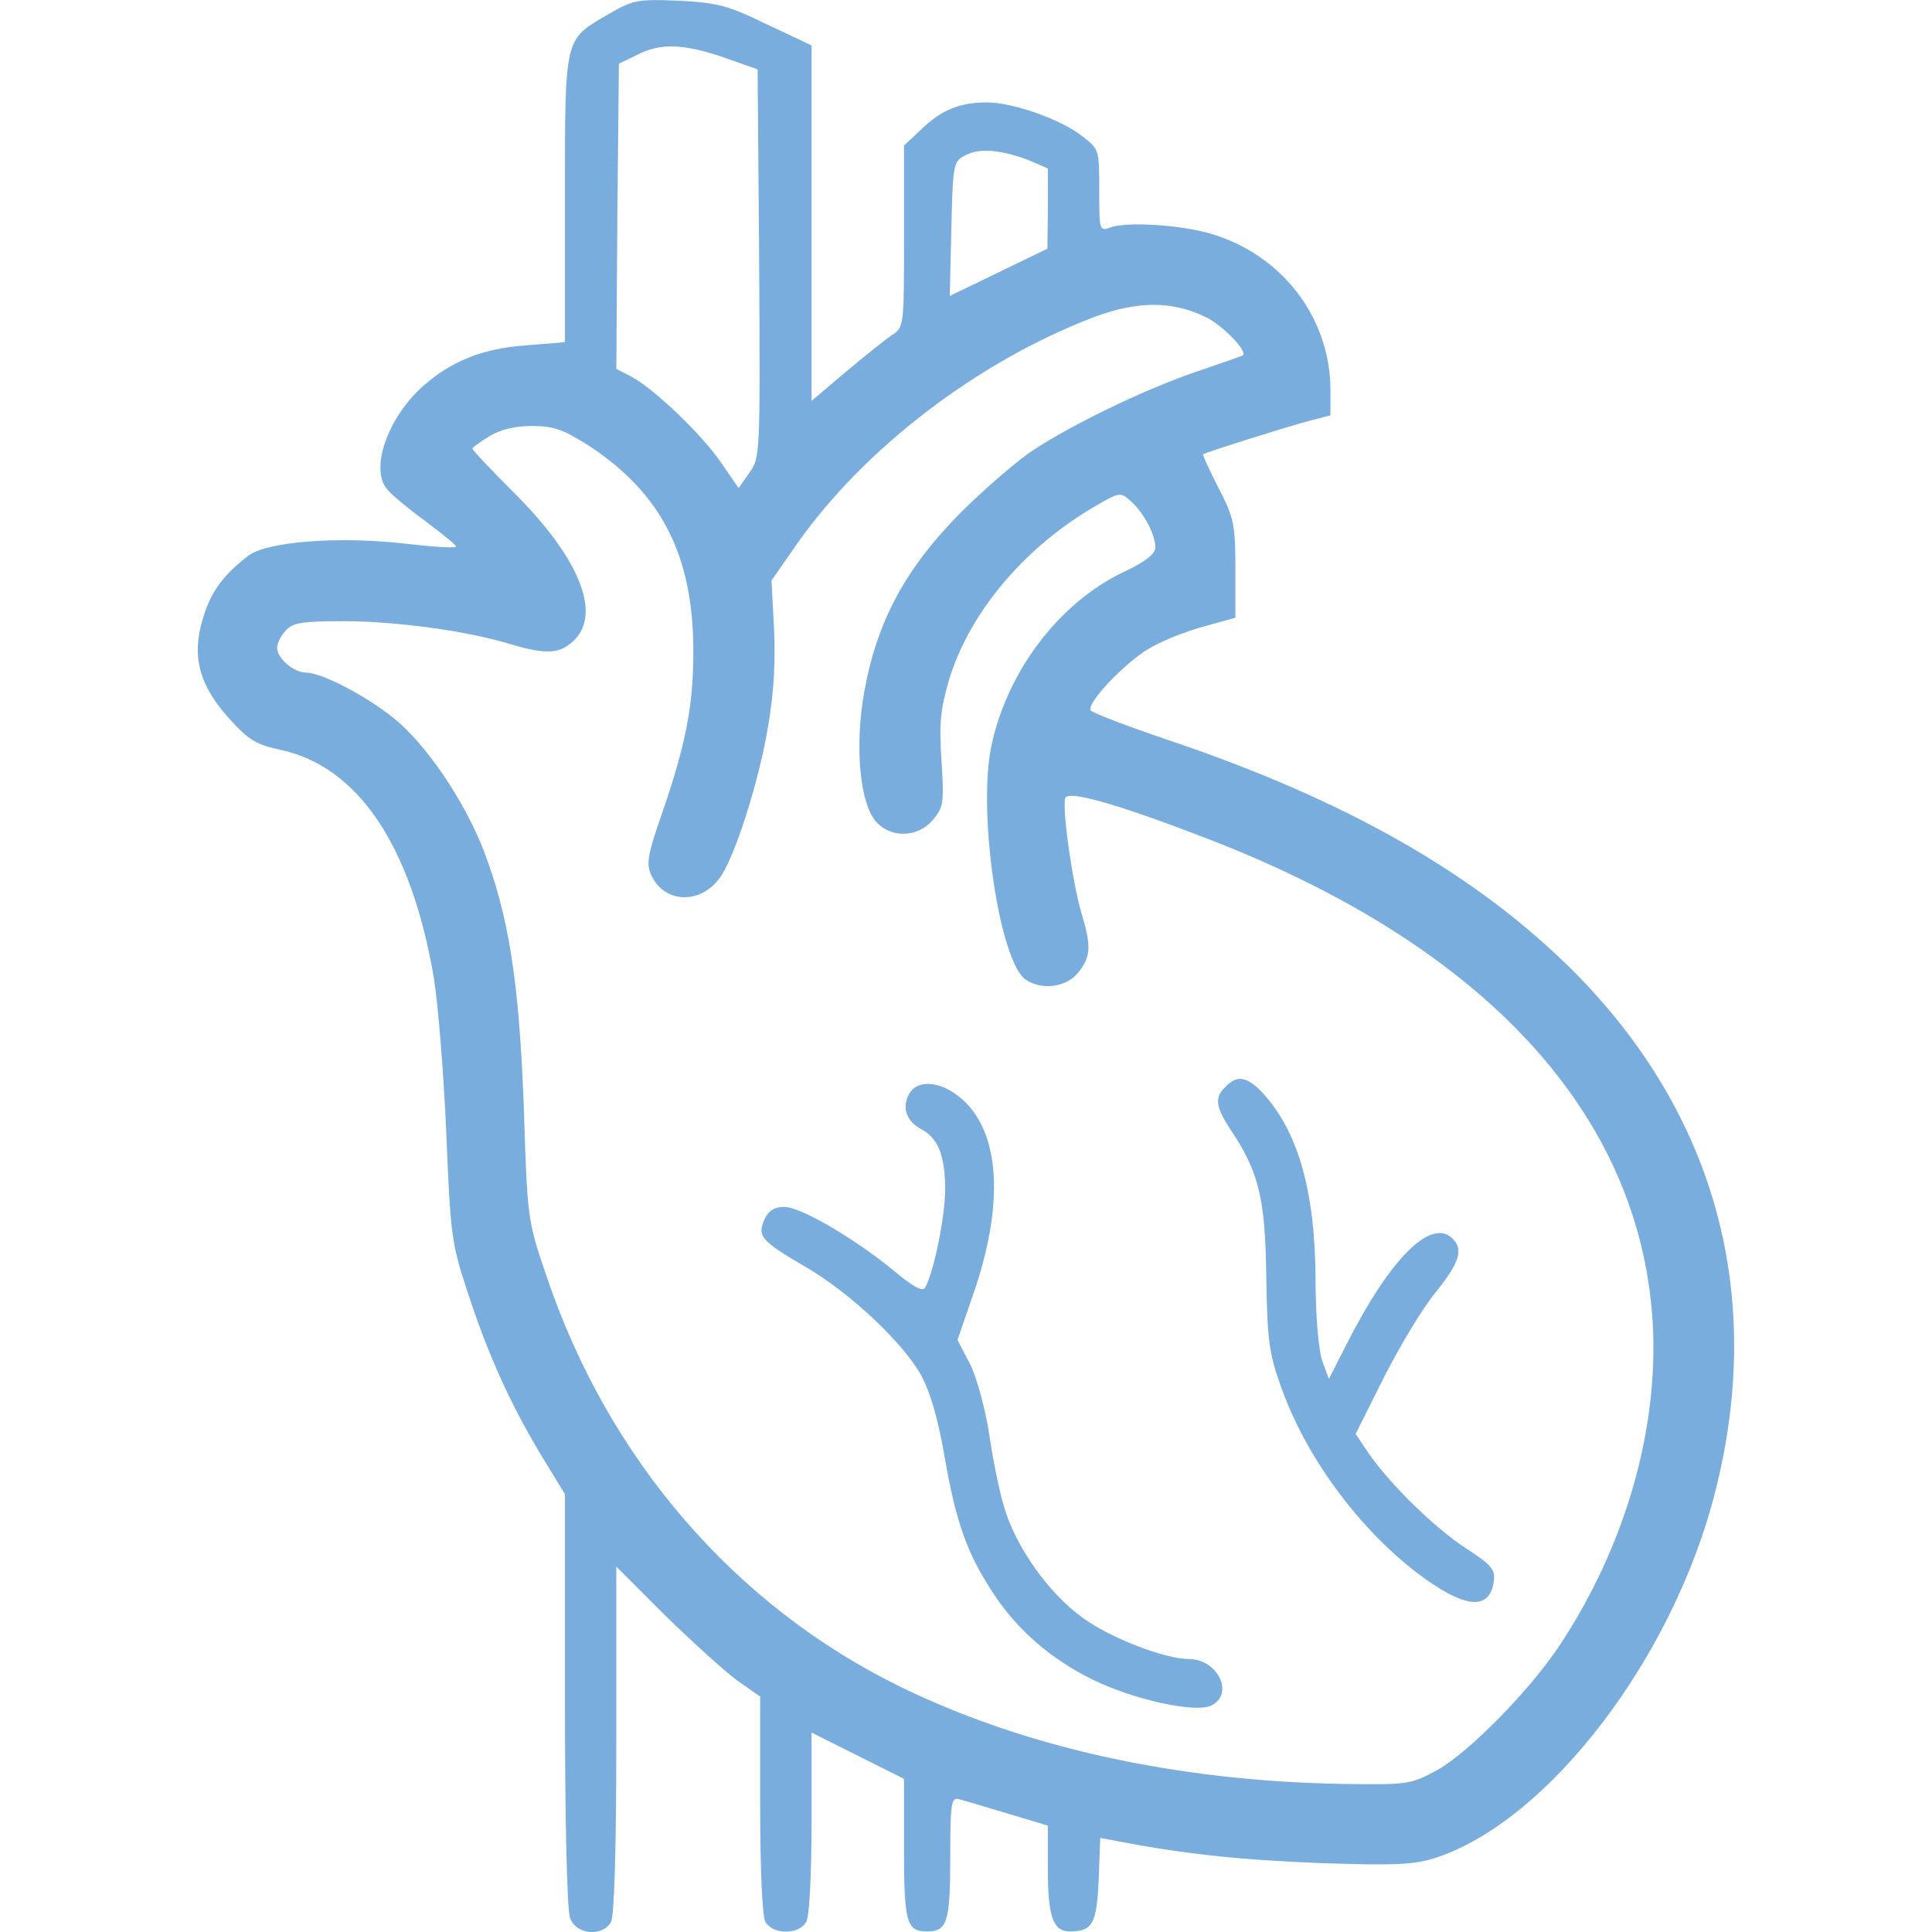 <?xml version="1.0" encoding="utf-8"?>
<!-- Generator: Adobe Illustrator 27.3.1, SVG Export Plug-In . SVG Version: 6.00 Build 0)  -->
<svg version="1.1" id="Layer_1" xmlns="http://www.w3.org/2000/svg" xmlns:xlink="http://www.w3.org/1999/xlink" x="0px" y="0px"
	 viewBox="0 0 70 70" style="enable-background:new 0 0 70 70;" xml:space="preserve">
<style type="text/css">
	.st0{fill:#79ADDD;}
</style>
<g transform="translate(0,752) scale(0.1,-0.1)">
	<path class="st0" d="M220.33,7514.78c-16.01-9.31-15.64-7.63-15.64-66.83v-51.94l-13.78-1.12c-16.2-1.12-27.55-5.77-37.98-15.08
		c-12.47-11.36-18.8-29.41-12.84-36.86c1.12-1.68,7.63-7.07,13.96-11.73c6.52-4.84,11.54-8.94,11.17-9.31
		c-0.37-0.56-8.75,0-18.43,1.12c-24.39,2.79-50.26,0.74-56.96-4.47c-9.31-7.26-13.59-13.22-16.38-22.9
		c-4.1-13.4-1.3-24.01,9.68-36.11c6.89-7.63,9.68-9.31,18.24-11.17c28.3-5.96,47.66-34.62,55.85-82.84
		c1.49-9.31,3.54-34.44,4.47-55.85c1.49-36.67,1.86-40.21,7.63-57.52c7.45-22.9,15.45-40.58,26.62-59.2l8.75-14.33v-74.46
		c0-43.75,0.74-76.32,1.86-79.12c2.23-6.14,11.91-6.89,14.89-1.3c1.12,2.42,1.86,26.62,1.86,66.08v62.55l17.31-17.31
		c9.68-9.49,21.41-20.1,26.06-23.64l8.75-6.14v-38.91c0-23.27,0.74-40.4,1.86-42.63c2.61-4.84,12.29-4.84,14.89,0
		c1.12,2.23,1.86,17.31,1.86,36.11v32.39l16.75-8.38l16.75-8.38v-25.32c0-26.81,0.93-29.97,8.38-29.97c7.26,0,8.38,3.35,8.38,26.62
		c0,20.29,0.37,22.15,3.35,21.22c1.68-0.37,9.68-2.79,17.68-5.21l14.33-4.28v-15.64c0-17.31,1.86-22.71,8-22.71
		c8.19,0,9.68,2.79,10.42,18.62l0.56,15.26l6.89-1.3c24.39-4.65,44.3-6.7,72.97-7.82c27.74-0.93,34.07-0.56,42.07,2.05
		c40.77,13.59,85.82,72.6,100.9,132.54c18.06,70.92,0.19,136.45-50.82,188.01c-35.37,35.56-83.02,62.73-147.99,84.51
		c-14.89,5.03-27.36,9.87-27.55,10.61c-1.12,2.98,12.66,17.31,21.22,22.34c4.65,2.79,13.59,6.33,19.92,8l11.36,3.16v17.68
		c0,16.2-0.56,18.62-6.14,29.41c-3.35,6.52-5.77,11.91-5.58,12.1c0.93,0.74,30.53,10.05,38.35,12.1l7.82,2.05v9.12
		c0,26.25-17.68,49.33-43.75,56.78c-10.98,3.16-29.97,4.28-35.74,2.23c-4.28-1.49-4.28-1.3-4.28,13.4c0,14.71,0,14.89-6.33,19.73
		c-8,6.14-24.94,12.1-34.44,12.1c-9.87,0-16.57-2.79-23.83-9.87l-6.14-5.77v-32.95c0-32.58,0-32.95-4.47-35.74
		c-2.42-1.68-9.87-7.63-16.75-13.4l-12.29-10.42v64.41v64.41l-16.2,7.63c-14.15,6.89-17.87,7.82-32.02,8.56
		C230.75,7520.37,229.26,7519.99,220.33,7514.78z M262.4,7499.14l12.1-4.28l0.56-70.37c0.37-69.06,0.37-70.37-3.54-75.76l-3.91-5.58
		l-6.14,8.94c-6.89,10.24-24.57,27.18-32.76,31.46l-5.4,2.79l0.37,55.29l0.56,55.29l6.52,3.16
		C239.32,7504.54,247.69,7504.17,262.4,7499.14z M373.72,7461.54l5.96-2.61v-14.52l-0.19-14.52l-17.68-8.56l-17.68-8.56l0.56,24.39
		c0.56,23.83,0.74,24.39,5.21,26.62C354.92,7466.57,363.67,7465.64,373.72,7461.54z M437.57,7404.76
		c6.14-3.35,14.71-12.29,12.66-13.59c-0.37-0.19-7.82-2.79-16.57-5.77c-18.06-6.14-44.3-18.62-59.57-28.67
		c-5.58-3.72-17.31-13.78-26.06-22.52c-19.92-20.1-30.16-39.09-34.81-64.41c-3.72-20.29-1.68-41.7,4.65-48.03
		c5.58-5.58,14.89-5.03,20.1,1.12c3.91,4.65,4.1,6.14,3.16,21.41c-0.93,13.78-0.37,18.8,2.79,29.6
		c7.26,23.64,26.25,46.72,51.38,61.8c10.42,6.14,10.61,6.14,14.33,2.79c4.84-4.28,9.12-12.47,8.94-16.94
		c0-2.23-3.72-5.21-11.36-8.75c-23.64-11.17-42.82-36.67-48.21-64.04c-4.65-24.39,3.16-76.7,12.47-83.58
		c5.77-4.1,14.89-2.98,19.17,2.42c4.65,5.77,4.84,9.68,1.12,21.78c-3.16,10.8-7.07,37.98-5.77,41.51
		c1.12,2.98,20.66-2.79,53.24-15.45c99.22-38.72,154.69-99.22,159.53-173.87c2.42-38.91-9.68-81.54-33.88-118.02
		c-10.8-16.2-32.76-38.53-44.12-44.86c-9.68-5.21-10.24-5.4-35-5.03c-59.38,1.12-113.93,13.03-159.16,35
		c-60.31,29.41-106.29,82.65-128.63,149.11c-6.89,20.1-6.89,20.66-8.19,61.24c-1.68,45.05-5.4,69.25-14.71,93.26
		c-7.07,18.06-21.04,38.53-32.58,47.66c-10.24,8.19-26.06,16.38-31.65,16.38c-4.47,0-10.42,5.21-10.42,8.94
		c0,1.68,1.3,4.47,3.16,6.33c2.42,2.79,5.96,3.35,20.85,3.35c18.99,0,45.24-3.54,60.69-8.38c12.66-3.72,17.68-3.54,22.71,1.3
		c10.24,9.68,2.23,29.78-21.22,53.24c-8.56,8.56-15.45,15.82-15.45,16.38c0,0.37,2.79,2.42,6.14,4.47
		c3.91,2.42,9.31,3.72,15.45,3.72c7.82,0,11.36-1.3,20.48-7.07c26.43-17.31,37.98-39.84,37.98-74.65c0-19.92-2.79-33.88-11.54-59.2
		c-5.03-14.52-5.58-17.68-3.72-21.78c4.65-10.24,17.68-10.8,24.76-1.12c5.4,7.07,14.52,35.74,17.68,55.66
		c2.05,11.73,2.61,23.83,2.05,35l-0.93,17.13l9.31,13.4c24.39,34.62,65.53,66.08,107.6,82.09
		C412.44,7411.09,425.1,7411.09,437.57,7404.76z"/>
	<path class="st0" d="M444.08,7126.28c-4.1-3.91-3.72-7.07,1.68-15.45c10.42-15.45,12.66-25.13,13.03-53.24
		c0.37-22.71,0.93-27.74,5.21-39.65c8.75-25.13,27.74-51.19,49.33-67.76c17.13-13.03,26.62-14.15,27.92-2.79
		c0.56,3.91-1.12,5.77-9.68,11.36c-11.17,7.07-27.36,22.9-35.37,34.25l-5.03,7.45l10.24,20.48c5.77,11.35,14.15,25.32,18.8,30.9
		c8.56,10.61,10.05,15.45,6.14,19.36c-7.82,7.82-22.71-7.07-38.72-38.72l-6.14-12.1l-2.42,6.52c-1.3,3.91-2.42,16.01-2.42,29.78
		c-0.19,32.02-6.33,53.43-19.36,67.57C451.72,7130,448.18,7130.56,444.08,7126.28z"/>
	<path class="st0" d="M329.41,7123.67c-2.79-5.03-0.93-10.05,4.47-12.84c6.14-3.35,8.56-9.68,8.56-21.97
		c0-9.49-4.1-29.97-7.26-35.37c-0.74-1.68-4.28,0.19-11.36,6.14c-14.33,11.73-33.69,23.08-39.65,23.08c-3.54,0-5.77-1.3-7.26-4.65
		c-2.61-5.96-0.93-7.82,14.71-16.94c16.2-9.31,35.74-27.74,42.26-39.65c3.35-6.33,6.14-16.2,8.38-29.41
		c4.1-23.64,8.19-35.18,17.87-49.7c8.56-13.03,20.85-23.64,35.74-30.9c14.71-7.26,36.86-12.1,42.82-9.49
		c8.75,4.1,2.61,16.94-8,16.94c-8.56,0-28.48,7.63-38.35,14.89c-12.29,8.75-24.39,25.88-28.48,40.02c-1.68,5.4-4.1,17.13-5.4,26.25
		c-1.49,9.49-4.47,20.48-6.89,25.5l-4.65,8.94l6.52,18.99c10.98,33.14,8.38,59.01-7.07,69.99
		C339.47,7128.51,332.02,7128.51,329.41,7123.67z"/>
</g>
</svg>
